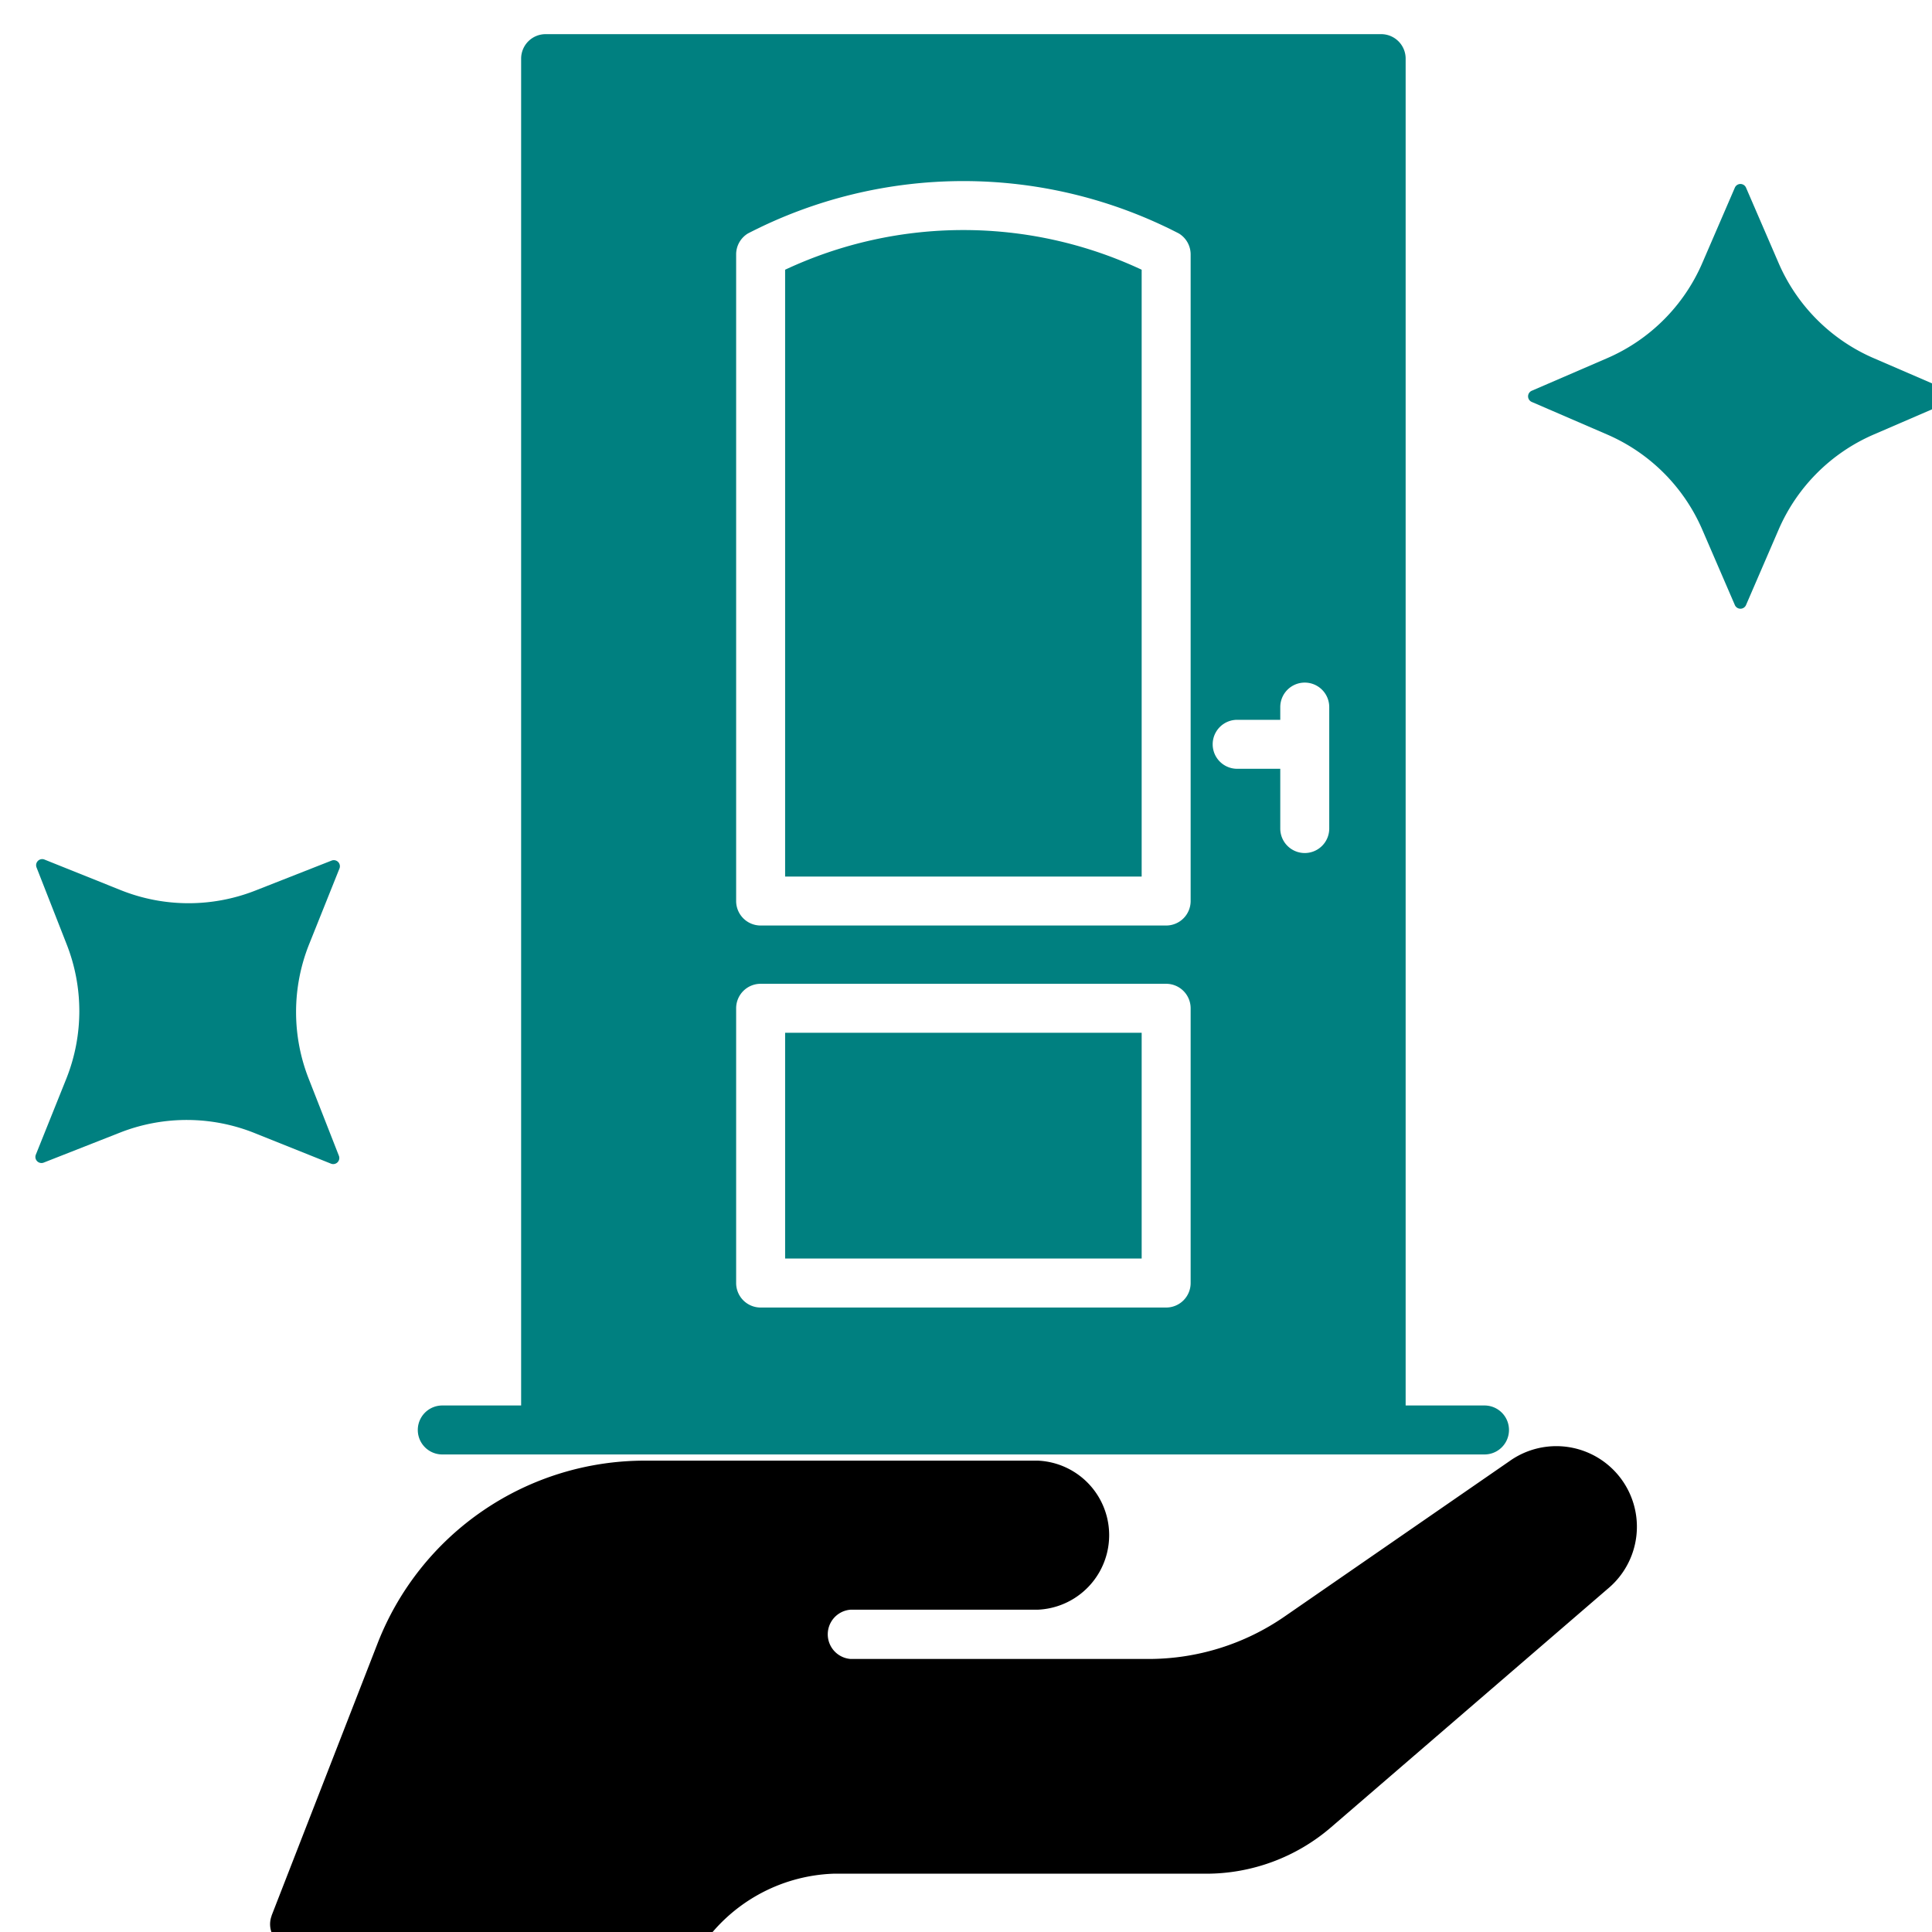 <svg version="1.1" viewBox="0 0 20 20" xmlns="http://www.w3.org/2000/svg">
 <g transform="matrix(1.589,0,0,1.589,-2.571,-5.805)">
  <path d="m3.501 16.708c-0.172-1.23e-4 -0.312 0.139-0.312 0.312v0.98c-1.266e-4 0.172 0.139 0.312 0.312 0.312h2.482c0.172 1.23e-4 0.312-0.139 0.312-0.312v-0.98c1.211e-4 -0.172-0.139-0.312-0.312-0.312z" style="fill:#000000"/>
  <path d="m3.387 16.134 0.691-1.775a1.868 1.868 0 0 1 1.741-1.19h2.561a0.486 0.486 0 0 1 0 0.971h-1.221a0.161 0.161 0 0 0 0 0.321h1.942a1.557 1.557 0 0 0 0.885-0.276l1.465-1.012a0.525 0.525 0 0 1 0.642 0.83l-1.804 1.555a1.246 1.246 0 0 1-0.813 0.302h-2.43a1.088 1.088 0 0 0-0.865 0.485h-2.648a0.156 0.156 0 0 1-0.145-0.212z" style="fill:#000000"/>
 </g>
 <path d="m0.371 11.953a0.063 0.063 0 0 0 0.082 0.082l0.791-0.311a1.889 1.889 0 0 1 1.393 0.006l0.789 0.316a0.063 0.063 0 0 0 0.082-0.082l-0.31-0.791a1.889 1.889 0 0 1 0-1.393l0.316-0.789a0.063 0.063 0 0 0-0.082-0.082l-0.791 0.311a1.889 1.889 0 0 1-1.393-0.006l-0.788-0.316a0.063 0.063 0 0 0-0.082 0.081l0.31 0.791a1.889 1.889 0 0 1 0 1.393z" style="fill:#008080"/>
 <path d="m18.075 6.263 0.337-0.78a1.889 1.889 0 0 1 0.985-0.985l0.78-0.337a0.063 0.063 0 0 0 0-0.116l-0.78-0.337a1.889 1.889 0 0 1-0.985-0.985l-0.337-0.78a0.063 0.063 0 0 0-0.116 0l-0.337 0.78a1.889 1.889 0 0 1-0.985 0.985l-0.78 0.337a0.063 0.063 0 0 0 0 0.116l0.78 0.337a1.889 1.889 0 0 1 0.985 0.985l0.337 0.78a0.063 0.063 0 0 0 0.116 0z" style="fill:#008080"/>
 <g transform="matrix(.507 0 0 .507 1.861 -.407)" style="fill:#008080">
  <path d="m26.64 29.5h-1.61v-27.5a0.5 0.5 0 0 0-0.5-0.5h-17.06a0.5 0.5 0 0 0-0.5 0.5v27.5h-1.61a0.5 0.5 0 1 0 0 1h21.28a0.5 0.5 0 0 0 0-1zm-6-2.5a0.5 0.5 0 0 1-0.5 0.5h-8.28a0.5 0.5 0 0 1-0.5-0.5v-5.61a0.5 0.5 0 0 1 0.5-0.5h8.28a0.5 0.5 0 0 1 0.5 0.5zm0-7.8a0.5 0.5 0 0 1-0.5 0.5h-8.28a0.5 0.5 0 0 1-0.5-0.5v-13.2a0.5 0.5 0 0 1 0.24-0.43 9.582 9.582 0 0 1 8.8 0 0.5 0.5 0 0 1 0.24 0.43zm2.83-1.48a0.5 0.5 0 0 1-0.5 0.5 0.5 0.5 0 0 1-0.5-0.5v-1.22h-0.88a0.5 0.5 0 0 1 0-1h0.88v-0.26a0.5 0.5 0 0 1 0.5-0.5 0.5 0.5 0 0 1 0.5 0.5zm-7.47-12.22a8.577 8.577 0 0 1 3.64 0.81v12.39h-7.28v-12.39a8.577 8.577 0 0 1 3.64-0.81zm-3.64 16.39h7.28v4.61h-7.28z" style="fill:#008080"/>
 </g>
</svg>
